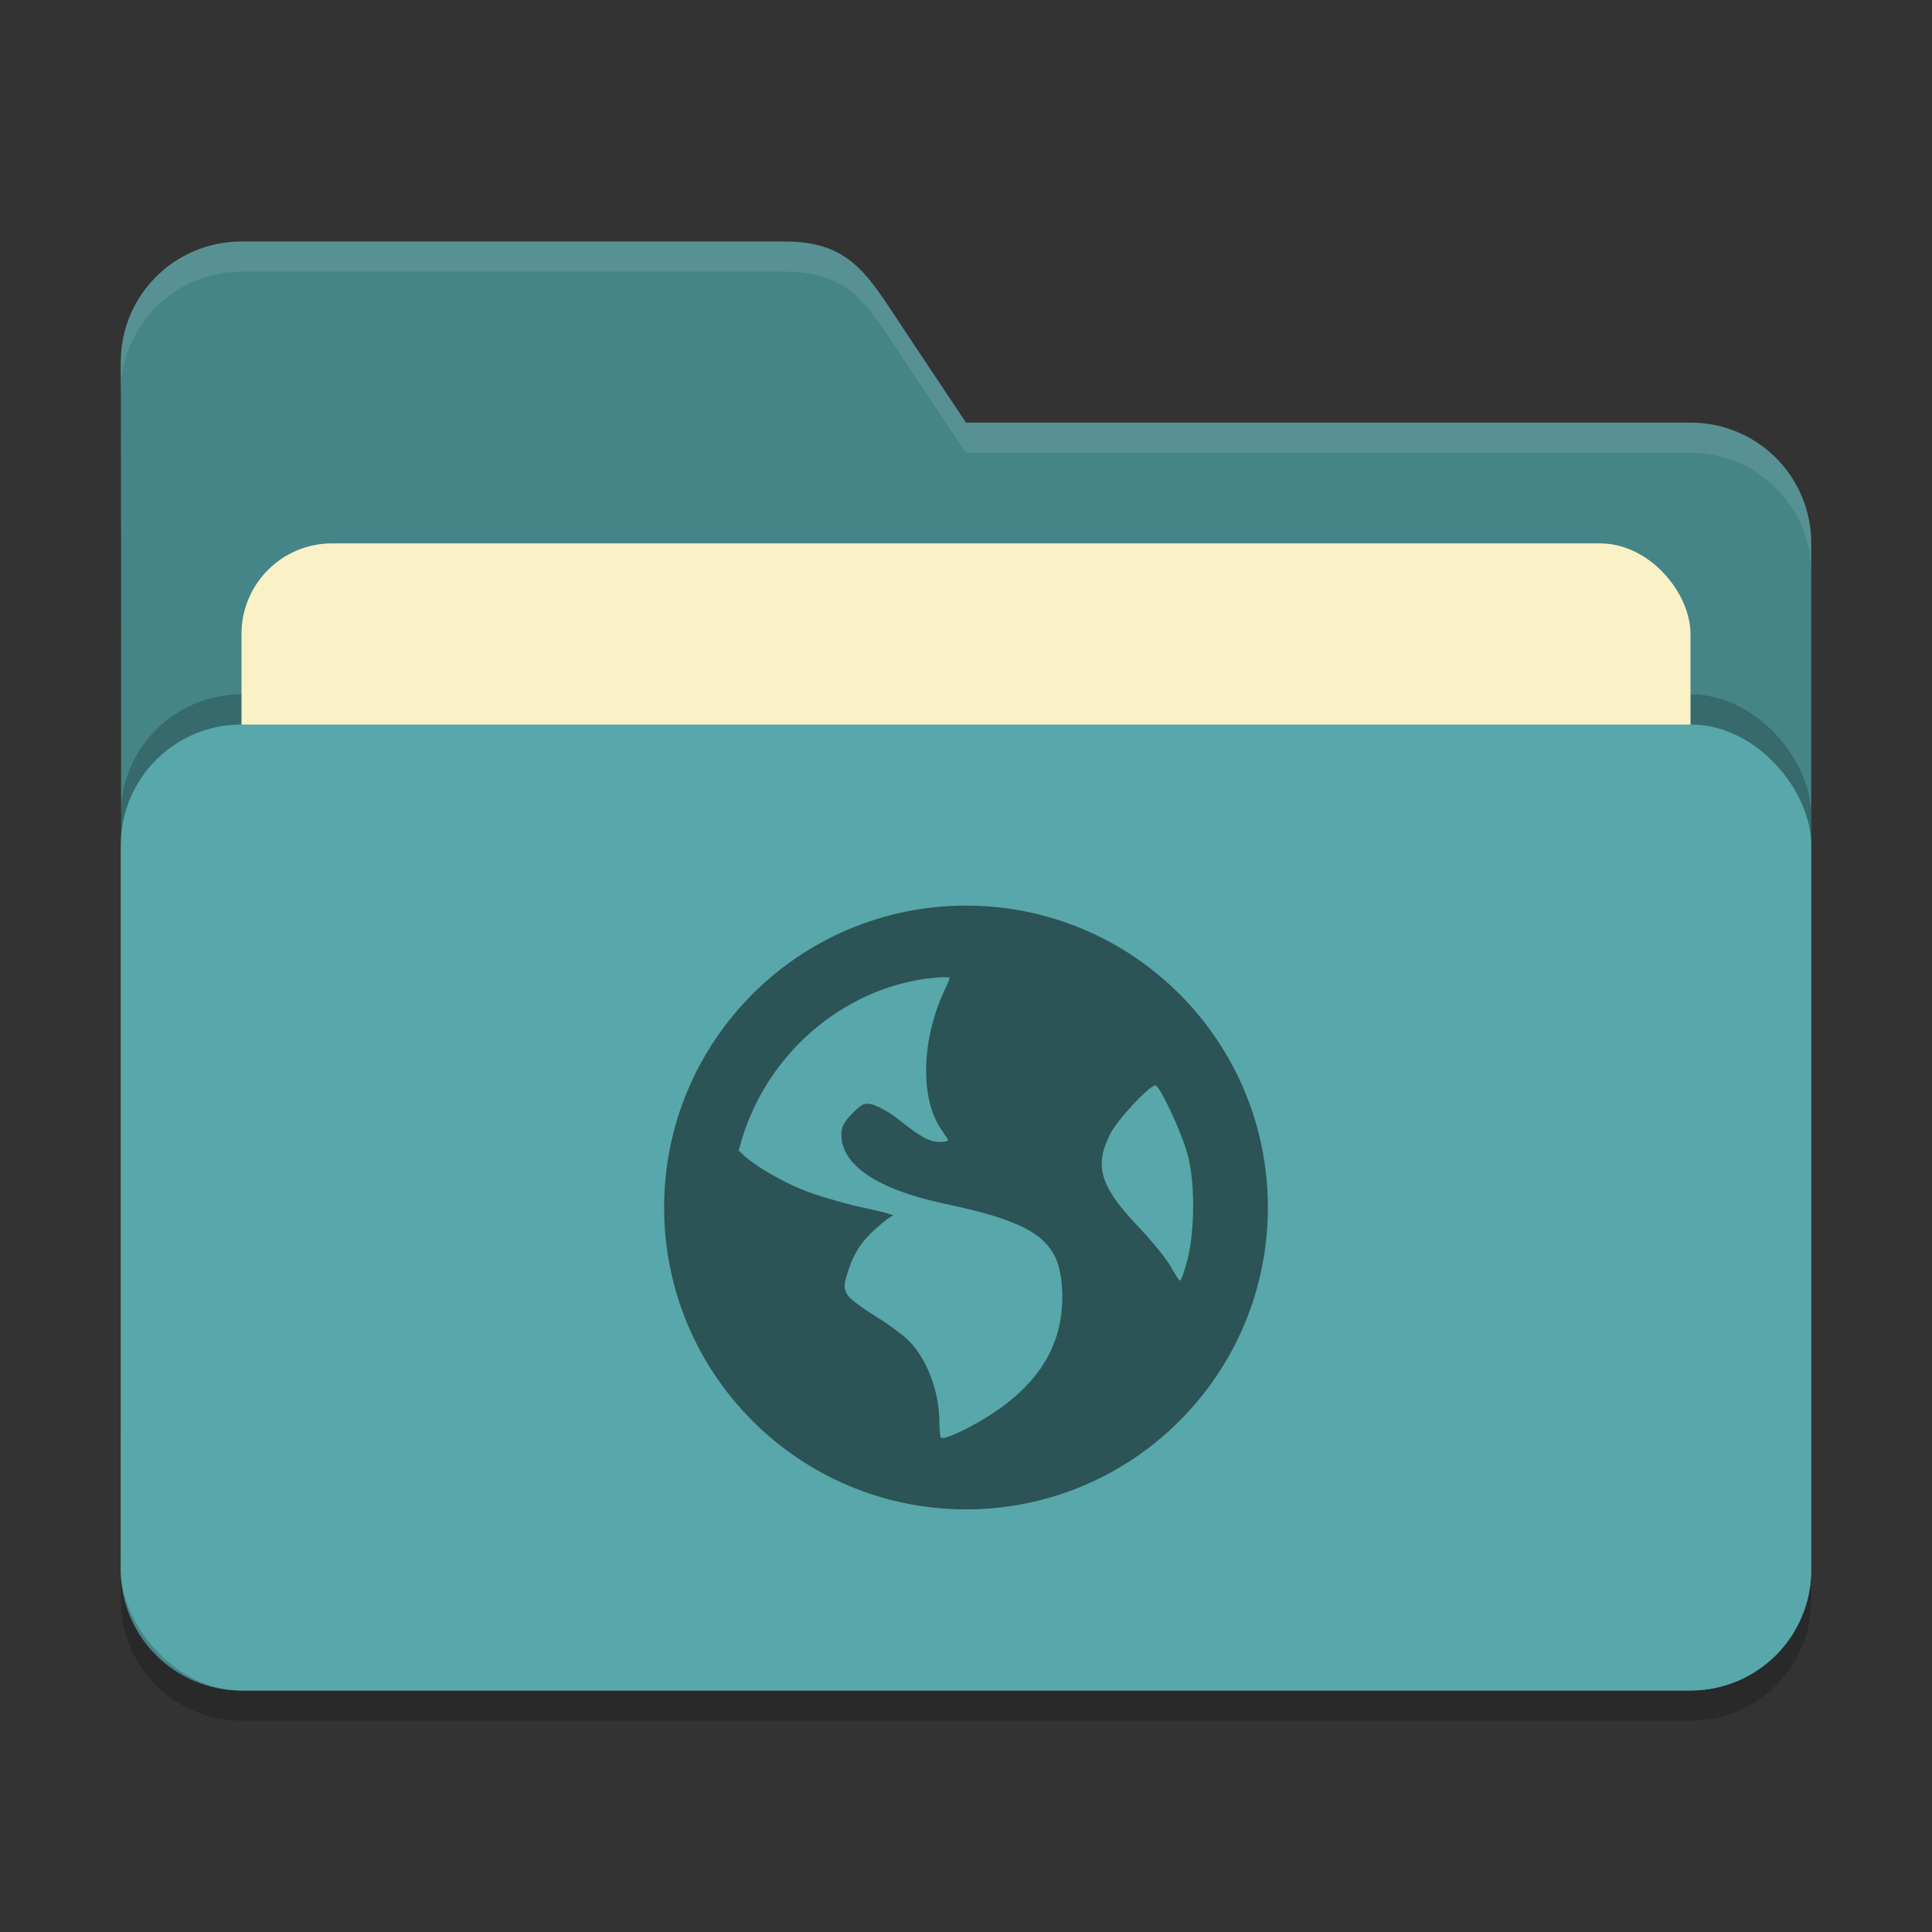 <?xml version="1.0" encoding="UTF-8" standalone="no"?>
<!-- Created with Inkscape (http://www.inkscape.org/) -->

<svg
   width="64"
   height="64"
   viewBox="0 0 64 64"
   version="1.1"
   id="svg5"
   inkscape:version="1.3 (0e150ed6c4, 2023-07-21)"
   sodipodi:docname="folder-cyan-network.svg"
   xmlns:inkscape="http://www.inkscape.org/namespaces/inkscape"
   xmlns:sodipodi="http://sodipodi.sourceforge.net/DTD/sodipodi-0.dtd"
   xmlns="http://www.w3.org/2000/svg"
   xmlns:svg="http://www.w3.org/2000/svg">
  <rect x="0" y="0" width="64" height="64" fill="#333333" stroke="none"/>
  <sodipodi:namedview
     id="namedview7"
     pagecolor="#ffffff"
     bordercolor="#000000"
     borderopacity="0.25"
     inkscape:showpageshadow="2"
     inkscape:pageopacity="0.0"
     inkscape:pagecheckerboard="0"
     inkscape:deskcolor="#d1d1d1"
     inkscape:document-units="px"
     showgrid="false"
     inkscape:zoom="12.546875"
     inkscape:cx="32"
     inkscape:cy="32"
     inkscape:window-width="1850"
     inkscape:window-height="1011"
     inkscape:window-x="70"
     inkscape:window-y="32"
     inkscape:window-maximized="1"
     inkscape:current-layer="svg5" />
  <defs
     id="defs2" />
  <path
     d="m 8,9 c -2.216,0 -4,1.784 -4,4 0.026,13.307 0,26.638 0,40 0,2.216 1.784,4 4,4 h 48 c 2.216,0 4,-1.784 4,-4 V 19 c 0,-2.216 -1.784,-4 -4,-4 H 32 L 30,12 C 28.771,10.156 28.216,9 26,9 Z"
     style="opacity:0.2;fill:#000000;fill-opacity:1;stroke-width:4;stroke-linecap:square"
     id="path2595" />
  <path
     d="m 8,8 c -2.216,0 -4,1.784 -4,4 0.026,13.307 0,26.638 0,40 0,2.216 1.784,4 4,4 h 48 c 2.216,0 4,-1.784 4,-4 V 18 c 0,-2.216 -1.784,-4 -4,-4 H 32 L 30,11 C 28.771,9.156 28.216,8 26,8 Z"
     style="fill:#458588;fill-opacity:1;stroke-width:4;stroke-linecap:square"
     id="path2567" />
  <path
     d="M 8,8 C 5.784,8 4,9.784 4,12 4.001,12.33 3.999,12.66 4,12.99 4.005,10.779 5.787,9 8,9 h 18 c 2.216,0 2.771,1.156 4,3 l 2,3 h 24 c 2.216,0 4,1.784 4,4 v -1 c 0,-2.216 -1.784,-4 -4,-4 H 32 L 30,11 C 28.771,9.156 28.216,8 26,8 Z"
     style="fill:#ffffff;fill-opacity:1;stroke-width:4;stroke-linecap:square;opacity:0.1"
     id="path2855" />
  <rect
     style="opacity:0.2;fill:#000000;fill-opacity:1;stroke-width:4;stroke-linecap:square"
     id="rect2667"
     width="56"
     height="32"
     x="4"
     y="23"
     ry="4" />
  <rect
     style="opacity:1;fill:#fbf1c7;fill-opacity:1;stroke-width:4;stroke-linecap:square"
     id="rect3435"
     width="48"
     height="25"
     x="8"
     y="18"
     ry="3" />
  <rect
     style="opacity:1;fill:#58a7aa;fill-opacity:1;stroke-width:4;stroke-linecap:square"
     id="rect2727"
     width="56"
     height="32"
     x="4"
     y="24"
     ry="4" />
  <path
     id="path1"
     style="opacity:0.5;fill:#000000;stroke-width:1.667"
     d="m 32,30 c -5.522,0 -10,4.478 -10,10 0,5.522 4.478,10 10,10 5.522,0 10,-4.478 10,-10 0,-5.522 -4.478,-10 -10,-10 z m -0.711,2.371 c 0.058,0.002 0.117,0.007 0.168,0.004 0.013,0.049 -0.076,0.222 -0.191,0.477 -0.743,1.624 -0.787,3.525 -0.098,4.543 0.124,0.184 0.242,0.361 0.242,0.383 0,0.024 -0.137,0.051 -0.289,0.051 -0.358,0 -0.697,-0.221 -1.387,-0.77 -0.308,-0.242 -0.705,-0.444 -0.859,-0.477 -0.244,-0.047 -0.308,-0.028 -0.621,0.285 -0.293,0.293 -0.383,0.451 -0.383,0.719 0,1.013 1.203,1.82 3.441,2.293 3.04,0.645 3.788,1.226 3.871,2.824 0.105,2.005 -0.96,3.518 -3.297,4.688 -0.278,0.139 -0.456,0.193 -0.574,0.238 -0.051,-0.004 -0.093,0.006 -0.145,0 -0.019,-0.06 -0.047,-0.208 -0.047,-0.48 0,-1.065 -0.419,-2.157 -1.051,-2.77 -0.169,-0.165 -0.644,-0.515 -1.051,-0.766 -0.407,-0.253 -0.82,-0.548 -0.91,-0.672 -0.152,-0.208 -0.166,-0.335 -0.051,-0.719 0.212,-0.698 0.468,-1.086 0.961,-1.527 0.257,-0.231 0.512,-0.425 0.57,-0.43 0.056,-0.004 -0.328,-0.122 -0.906,-0.242 -0.581,-0.118 -1.428,-0.365 -1.867,-0.523 -0.801,-0.289 -1.882,-0.901 -2.293,-1.34 -0.017,-0.019 -0.036,-0.032 -0.051,-0.047 0.591,-2.354 2.251,-4.283 4.449,-5.211 0.461,-0.195 0.932,-0.329 1.434,-0.43 0.248,-0.051 0.509,-0.072 0.766,-0.098 0.051,-0.005 0.11,-0.006 0.168,-0.004 z m 6.969,3.586 c 0.016,-0.004 0.026,-0.001 0.035,0.004 0.18,0.111 0.858,1.577 1.051,2.293 0.251,0.925 0.231,2.528 0,3.445 -0.088,0.351 -0.202,0.674 -0.238,0.715 -0.039,0.041 -0.175,-0.192 -0.336,-0.477 -0.161,-0.285 -0.671,-0.89 -1.098,-1.34 -1.232,-1.298 -1.423,-1.975 -0.906,-3.012 0.243,-0.49 1.252,-1.567 1.492,-1.629 z" />
</svg>
